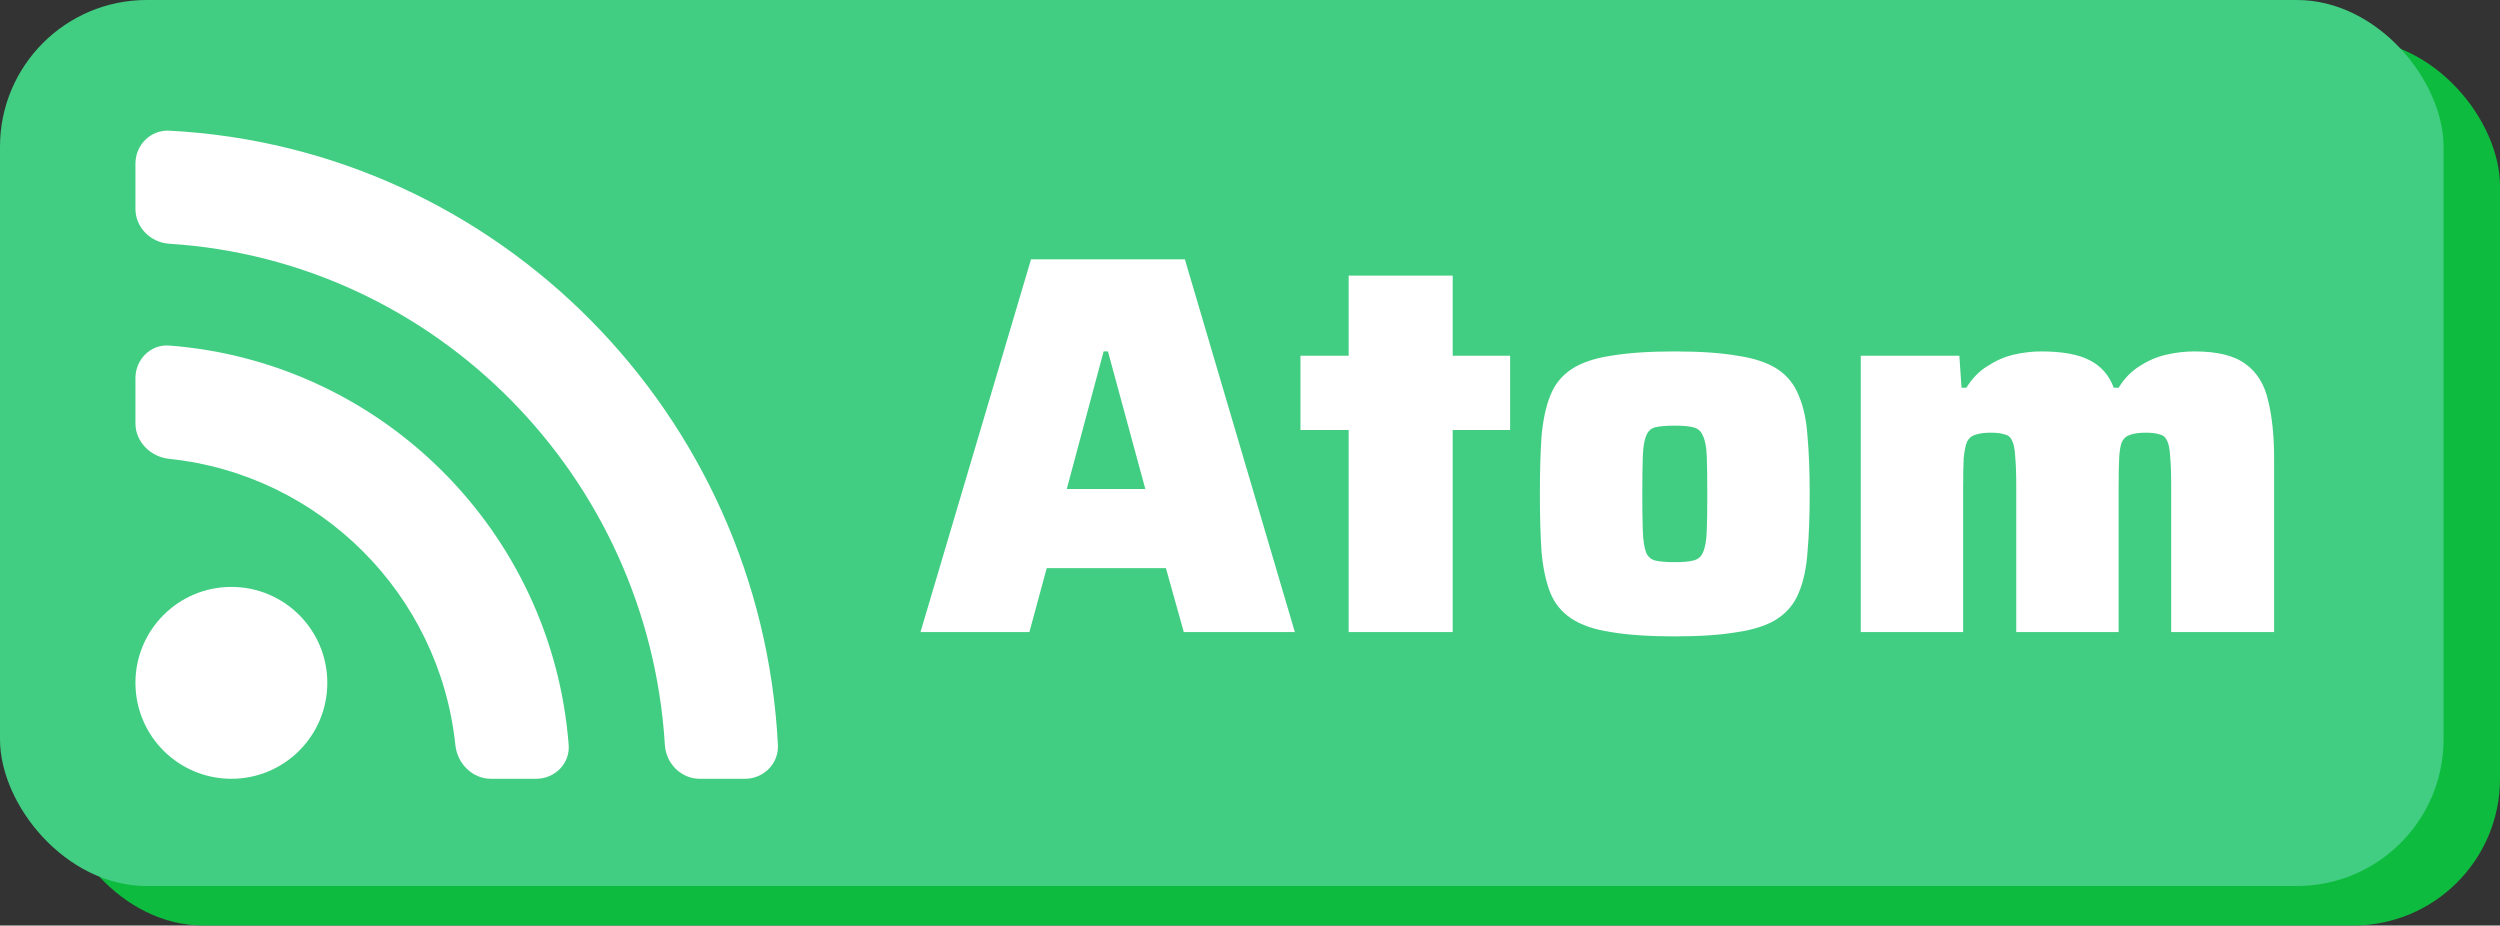 <svg width="443" height="164" viewBox="0 0 443 164" fill="none" xmlns="http://www.w3.org/2000/svg">
<rect x="0" y="0" width="443" height="164" fill="#333333" stroke="none"/>
<rect x="10" y="7" width="433" height="157" rx="26" fill="#0DBC3E"/>
<rect width="433" height="157" rx="26" fill="#41CE82"/>
<circle cx="41" cy="121" r="17" fill="white"/>
<path fill-rule="evenodd" clip-rule="evenodd" d="M124 138C120.686 138 118.019 135.306 117.816 131.999C114.874 84.261 77.084 46.192 30.001 43.191C26.694 42.98 24 40.314 24 37V29C24 25.686 26.689 22.983 29.999 23.156C88.276 26.201 134.857 73.356 137.847 132.002C138.016 135.311 135.314 138 132 138H124Z" fill="white"/>
<path fill-rule="evenodd" clip-rule="evenodd" d="M87 138C83.686 138 81.033 135.305 80.689 132.009C77.901 105.314 56.686 84.099 29.991 81.311C26.695 80.967 24 78.314 24 75V67C24 63.686 26.696 60.976 30 61.23C67.742 64.139 97.861 94.258 100.77 132C101.024 135.304 98.314 138 95 138H87Z" fill="white"/>
<path d="M163.112 112L182.696 45.952H209.96L229.448 112H209.768L206.6 100.672H185.48L182.408 112H163.112ZM189.032 86.656H202.952L196.328 62.272H195.56L189.032 86.656ZM238.984 112V76.192H230.44V63.04H238.984V48.832H257.416V63.04H267.592V76.192H257.416V112H238.984ZM296.773 112.768C292.229 112.768 288.453 112.512 285.445 112C282.501 111.552 280.165 110.752 278.437 109.6C276.709 108.448 275.461 106.912 274.693 104.992C273.925 103.008 273.413 100.608 273.157 97.792C272.965 94.912 272.869 91.488 272.869 87.52C272.869 83.552 272.965 80.16 273.157 77.344C273.413 74.464 273.925 72.064 274.693 70.144C275.461 68.16 276.709 66.592 278.437 65.44C280.165 64.288 282.501 63.488 285.445 63.04C288.453 62.528 292.229 62.272 296.773 62.272C301.253 62.272 304.965 62.528 307.909 63.04C310.917 63.488 313.285 64.288 315.013 65.44C316.741 66.592 317.989 68.16 318.757 70.144C319.589 72.064 320.101 74.464 320.293 77.344C320.549 80.16 320.677 83.552 320.677 87.52C320.677 91.488 320.549 94.912 320.293 97.792C320.101 100.608 319.589 103.008 318.757 104.992C317.989 106.912 316.741 108.448 315.013 109.6C313.285 110.752 310.917 111.552 307.909 112C304.965 112.512 301.253 112.768 296.773 112.768ZM296.773 99.616C298.181 99.616 299.269 99.52 300.037 99.328C300.869 99.136 301.445 98.656 301.765 97.888C302.149 97.056 302.373 95.808 302.437 94.144C302.501 92.48 302.533 90.272 302.533 87.52C302.533 84.64 302.501 82.4 302.437 80.8C302.373 79.2 302.149 78.016 301.765 77.248C301.445 76.416 300.869 75.904 300.037 75.712C299.269 75.52 298.181 75.424 296.773 75.424C295.301 75.424 294.149 75.52 293.317 75.712C292.549 75.904 292.005 76.416 291.685 77.248C291.365 78.016 291.173 79.2 291.109 80.8C291.045 82.4 291.013 84.64 291.013 87.52C291.013 90.272 291.045 92.48 291.109 94.144C291.173 95.808 291.365 97.056 291.685 97.888C292.005 98.656 292.549 99.136 293.317 99.328C294.149 99.52 295.301 99.616 296.773 99.616ZM329.726 112V63.04H347.198L347.582 68.704H348.446C349.47 67.04 350.718 65.76 352.19 64.864C353.662 63.904 355.198 63.232 356.798 62.848C358.462 62.464 360.094 62.272 361.694 62.272C365.406 62.272 368.254 62.784 370.238 63.808C372.286 64.832 373.726 66.464 374.558 68.704H375.422C376.446 67.04 377.694 65.76 379.166 64.864C380.638 63.904 382.206 63.232 383.87 62.848C385.534 62.464 387.198 62.272 388.862 62.272C392.894 62.272 395.902 63.008 397.886 64.48C399.934 65.952 401.278 68.128 401.918 71.008C402.622 73.824 402.974 77.28 402.974 81.376V112H384.734V86.176C384.734 83.872 384.67 82.08 384.542 80.8C384.478 79.52 384.286 78.592 383.966 78.016C383.71 77.44 383.262 77.088 382.622 76.96C382.046 76.768 381.246 76.672 380.222 76.672C379.07 76.672 378.142 76.8 377.438 77.056C376.798 77.248 376.318 77.664 375.998 78.304C375.742 78.944 375.582 79.904 375.518 81.184C375.454 82.464 375.422 84.192 375.422 86.368V112H357.278V86.176C357.278 83.872 357.214 82.08 357.086 80.8C357.022 79.52 356.83 78.592 356.51 78.016C356.254 77.44 355.806 77.088 355.166 76.96C354.59 76.768 353.79 76.672 352.766 76.672C351.614 76.672 350.686 76.8 349.982 77.056C349.342 77.248 348.862 77.664 348.542 78.304C348.286 78.944 348.094 79.904 347.966 81.184C347.902 82.464 347.87 84.192 347.87 86.368V112H329.726Z" fill="white"/>
</svg>
